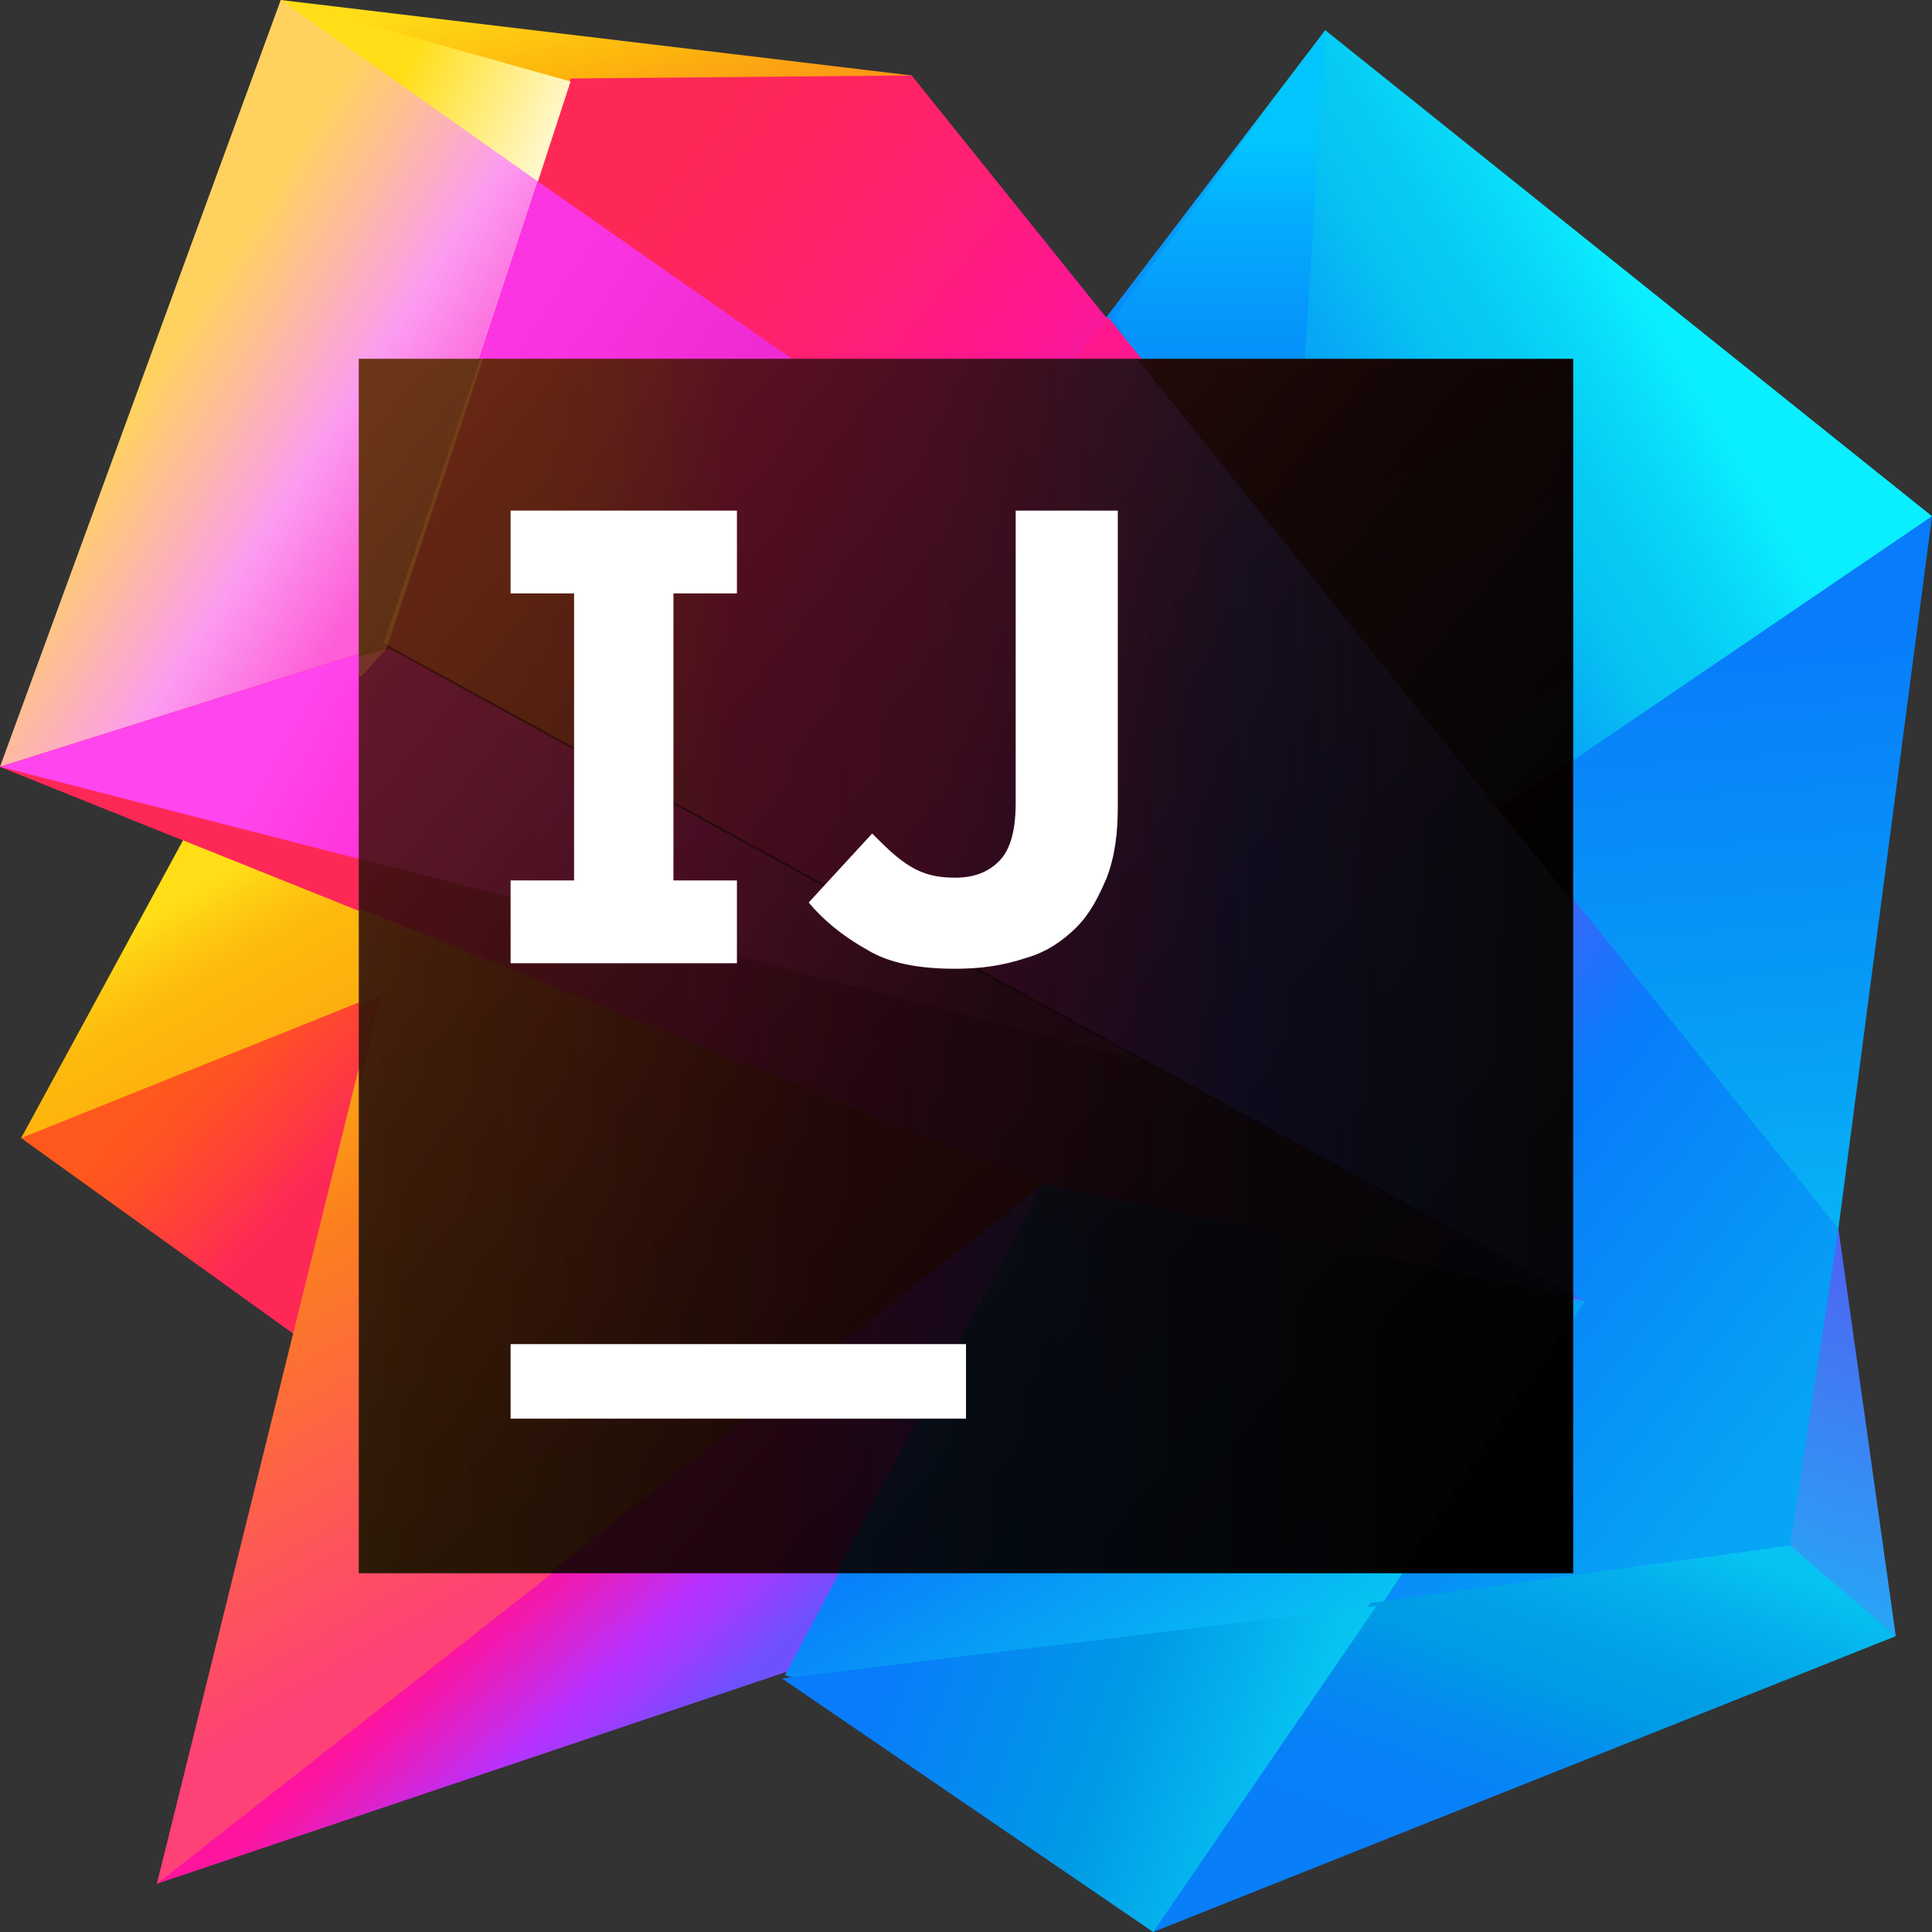 <svg width="70" height="70" viewBox="0 0 70 70" fill="none" xmlns="http://www.w3.org/2000/svg">
<rect x="0" y="0" width="70" height="70" fill="#333333" stroke="none"/>
<path d="M70 18.703L66.609 44.516L64.859 56L41.781 70L13.234 48.125L48.016 11.703L70 18.703Z" fill="url(#paint0_linear)"/>
<path d="M41.781 64.203L41.891 66.281H44.188L45.062 65.078L41.781 64.203Z" fill="url(#paint1_linear)"/>
<path d="M63.109 54.688L66.609 44.516L68.688 59.281L63.109 54.688Z" fill="url(#paint2_linear)"/>
<path d="M70 18.703L29.641 46.156L11.484 49L48.016 1.094L70 18.703Z" fill="url(#paint3_linear)"/>
<path d="M40.359 11.484L48.016 1.094L46.703 22.312L40.359 11.484Z" fill="url(#paint4_linear)"/>
<path d="M11.266 48.781L0.766 41.234L10.828 31.281L40.797 43.422L11.266 48.781Z" fill="url(#paint5_linear)"/>
<path d="M28.438 60.594L5.688 68.25L11.375 52.172L39.266 41.453L54.797 50.969L28.438 60.594Z" fill="url(#paint6_linear)"/>
<path d="M21.984 14.766L10.172 0L33.031 2.734L35.656 10.172L21.984 14.766Z" fill="url(#paint7_linear)"/>
<path d="M66.609 44.516L33.031 2.734L20.672 2.844L13.781 23.188L57.422 47.141L50.094 58.078L64.859 56L66.609 44.516Z" fill="url(#paint8_linear)"/>
<path d="M13.672 24.391L5.906 24.172L10.172 0L20.672 2.953L13.672 24.391Z" fill="url(#paint9_linear)"/>
<path d="M57.422 47.141L37.844 42.984L0 27.781L13.891 23.406L57.422 47.141Z" fill="url(#paint10_linear)"/>
<path d="M19.469 6.562L13.891 23.406L41.344 38.391L41.891 38.5L53.156 30.078L19.469 6.562Z" fill="url(#paint11_linear)"/>
<path d="M10.172 0L0 27.781L12.906 24.391L13.891 23.406L19.469 6.562L10.172 0Z" fill="url(#paint12_linear)"/>
<path d="M5.688 68.25L14.328 33.578L37.844 42.984L5.688 68.25Z" fill="url(#paint13_linear)"/>
<path d="M37.844 42.984L24.719 31.609L6.891 29.969L0.766 41.234L13.562 36.094L13.672 35.984L5.688 68.25L37.844 42.984Z" fill="url(#paint14_linear)"/>
<path d="M57.422 47.141L45.281 65.078L28.438 60.703L37.844 42.984L57.422 47.141Z" fill="url(#paint15_linear)"/>
<path d="M57.422 47.141L37.844 42.984L0 27.781L13.891 23.406L57.422 47.141Z" fill="url(#paint16_linear)"/>
<path d="M13.891 23.406L0 27.781L41.344 38.391L13.891 23.406Z" fill="url(#paint17_linear)"/>
<path d="M64.859 56L49.656 58.078L41.781 70L68.688 59.281L64.859 56Z" fill="url(#paint18_linear)"/>
<path d="M41.781 70L49.875 58.188L28.328 60.812L41.781 70Z" fill="url(#paint19_linear)"/>
<path d="M26.031 29.969L41.234 38.281L54.469 29.312L40.141 11.484L26.031 29.969Z" fill="url(#paint20_linear)"/>
<path d="M53.156 30.078L35.328 17.609L26.031 29.969L41.234 38.281L52.609 30.516L53.156 30.078Z" fill="url(#paint21_linear)"/>
<path d="M57 13H13V57H57V13Z" fill="url(#paint22_linear)"/>
<g opacity="0.3">
<g opacity="0.3">
<path opacity="0.3" d="M56.2 57L57 56.9V47.6L50.6 57H56.2Z" fill="#231F20"/>
<path opacity="0.3" d="M41.2 13H17.4L13.9 23.3L55.1 45.9L14.1 23.5L13 23.8V32.9L37.8 42.9L57 47V46.9V32.7L41.2 13Z" fill="url(#paint23_linear)"/>
<path opacity="0.3" d="M17.4 13L13.9 23.3L57 46.9V32.7L41.2 13H17.4Z" fill="url(#paint24_linear)"/>
<path opacity="0.3" d="M13 13V24.5H13.1L14 23.5L17.5 13H13Z" fill="#F9ED32"/>
</g>
<path opacity="0.3" d="M13 23.8V32.9L37.8 42.9L57 47V46.9L14.1 23.5L13 23.8Z" fill="url(#paint25_linear)"/>
<path opacity="0.3" d="M13 31.1L41.3 38.4L14.1 23.5L13 23.8V31.1Z" fill="url(#paint26_linear)"/>
<path opacity="0.3" d="M30.3 57L37.8 42.9L19.9 57H30.3Z" fill="url(#paint27_linear)"/>
<path opacity="0.3" d="M13 39.4L13.8 36L13.7 36.1L13 36.4V39.4Z" fill="#F7941D"/>
<path opacity="0.3" d="M13 36.4L13.7 36.1L13.8 36L13 39.4V57H19.9L37.8 42.9L13 32.9V36.4Z" fill="url(#paint28_linear)"/>
<path opacity="0.3" d="M30.3 57H50.6L57 47.6V47L37.8 42.9L30.3 57Z" fill="url(#paint29_linear)"/>
<g opacity="0.3">
<path opacity="0.3" d="M54.3 29.3L57 27.5V13H41.2L54.3 29.3Z" fill="url(#paint30_linear)"/>
</g>
</g>
<g opacity="0.3">
<path opacity="0.4" d="M17.4 13L13.9 23.3L57 46.9V32.7L41.2 13H17.4Z" fill="url(#paint31_linear)"/>
<path opacity="0.4" d="M13 13V24.5H13.1L14 23.5L17.5 13H13Z" fill="#F9ED32"/>
</g>
<path d="M35 48.7H18.5V51.4H35V48.7Z" fill="white"/>
<path d="M26.7 21.5V18.5H18.5V21.5H20.8V31.9H18.5V34.9H26.7V31.9H24.4V21.5H26.7Z" fill="white"/>
<path d="M34.6 35.1C33.3 35.1 32.2 34.9 31.4 34.4C30.5 33.9 29.8 33.3 29.3 32.7L31.6 30.2C32.1 30.7 32.5 31.1 33 31.4C33.5 31.7 34 31.8 34.6 31.8C35.3 31.8 35.8 31.6 36.2 31.2C36.6 30.8 36.8 30.1 36.8 29.1V18.5H40.5V29.2C40.5 30.2 40.4 31 40.1 31.8C39.8 32.5 39.5 33.1 39 33.6C38.5 34.1 37.9 34.5 37.2 34.7C36.3 35 35.5 35.1 34.6 35.1Z" fill="white"/>
<defs>
<linearGradient id="paint0_linear" x1="40.613" y1="20.989" x2="43.571" y2="57.897" gradientUnits="userSpaceOnUse">
<stop offset="0.1" stop-color="#087CFA"/>
<stop offset="0.46" stop-color="#079AF6"/>
<stop offset="0.845" stop-color="#07C3F2"/>
</linearGradient>
<linearGradient id="paint1_linear" x1="43.516" y1="65.751" x2="44.095" y2="66.593" gradientUnits="userSpaceOnUse">
<stop offset="0.286" stop-color="#087CFA"/>
<stop offset="1" stop-color="#079AF6"/>
</linearGradient>
<linearGradient id="paint2_linear" x1="64.679" y1="60.702" x2="71.19" y2="41.083" gradientUnits="userSpaceOnUse">
<stop offset="0.118" stop-color="#27A6F6"/>
<stop offset="0.242" stop-color="#2F99F5"/>
<stop offset="0.92" stop-color="#5753F2"/>
</linearGradient>
<linearGradient id="paint3_linear" x1="71.376" y1="3.993" x2="30.68" y2="28.602" gradientUnits="userSpaceOnUse">
<stop offset="0.286" stop-color="#0AEFFF"/>
<stop offset="0.329" stop-color="#09DEFA"/>
<stop offset="0.397" stop-color="#07CAF4"/>
<stop offset="0.442" stop-color="#07C3F2"/>
<stop offset="0.501" stop-color="#07ACF5"/>
<stop offset="0.575" stop-color="#0897F7"/>
<stop offset="0.657" stop-color="#0888F9"/>
<stop offset="0.753" stop-color="#087FFA"/>
<stop offset="0.898" stop-color="#087CFA"/>
</linearGradient>
<linearGradient id="paint4_linear" x1="44.145" y1="-0.504" x2="44.145" y2="26.489" gradientUnits="userSpaceOnUse">
<stop offset="0.207" stop-color="#02C5FE"/>
<stop offset="0.317" stop-color="#04ACFD"/>
<stop offset="0.444" stop-color="#0697FB"/>
<stop offset="0.585" stop-color="#0788FB"/>
<stop offset="0.75" stop-color="#087FFA"/>
<stop offset="1" stop-color="#087CFA"/>
</linearGradient>
<linearGradient id="paint5_linear" x1="11.291" y1="33.455" x2="17.326" y2="39.108" gradientUnits="userSpaceOnUse">
<stop offset="0" stop-color="#FF581C"/>
<stop offset="0.192" stop-color="#FF5124"/>
<stop offset="0.495" stop-color="#FE3F3B"/>
<stop offset="0.785" stop-color="#FE2857"/>
</linearGradient>
<linearGradient id="paint6_linear" x1="19.11" y1="47.661" x2="29.285" y2="58.618" gradientUnits="userSpaceOnUse">
<stop offset="0.457" stop-color="#FF149D"/>
<stop offset="0.536" stop-color="#EF1AB2"/>
<stop offset="0.698" stop-color="#C82BE9"/>
<stop offset="0.757" stop-color="#B831FF"/>
<stop offset="0.839" stop-color="#A33AFE"/>
<stop offset="1" stop-color="#6E51FD"/>
</linearGradient>
<linearGradient id="paint7_linear" x1="21.312" y1="-1.802" x2="24.554" y2="12.38" gradientUnits="userSpaceOnUse">
<stop offset="0.028" stop-color="#FFDE17"/>
<stop offset="0.276" stop-color="#FDB60D"/>
<stop offset="0.594" stop-color="#FC801D"/>
<stop offset="0.653" stop-color="#FC7A25"/>
<stop offset="0.747" stop-color="#FD6A3C"/>
<stop offset="0.863" stop-color="#FE4F61"/>
<stop offset="0.976" stop-color="#FF318C"/>
</linearGradient>
<linearGradient id="paint8_linear" x1="18.982" y1="12.445" x2="67.907" y2="51.287" gradientUnits="userSpaceOnUse">
<stop offset="0" stop-color="#FE2857"/>
<stop offset="0.056" stop-color="#FE255F"/>
<stop offset="0.144" stop-color="#FF1F76"/>
<stop offset="0.228" stop-color="#FF1692"/>
<stop offset="0.289" stop-color="#F11BA7"/>
<stop offset="0.414" stop-color="#CD29DE"/>
<stop offset="0.483" stop-color="#B831FF"/>
<stop offset="0.581" stop-color="#7A4CFD"/>
<stop offset="0.748" stop-color="#087CFA"/>
<stop offset="0.975" stop-color="#07A5F5"/>
</linearGradient>
<linearGradient id="paint9_linear" x1="7.368" y1="10.843" x2="17.281" y2="15.365" gradientUnits="userSpaceOnUse">
<stop offset="0.289" stop-color="#FFDE17"/>
<stop offset="0.987" stop-color="white"/>
</linearGradient>
<linearGradient id="paint10_linear" x1="5.378" y1="24.74" x2="53.891" y2="49.979" gradientUnits="userSpaceOnUse">
<stop offset="0.246" stop-color="#FE2857"/>
<stop offset="0.292" stop-color="#FE265F"/>
<stop offset="0.364" stop-color="#FE1F76"/>
<stop offset="0.453" stop-color="#FF159B"/>
<stop offset="0.457" stop-color="#FF149D"/>
<stop offset="0.536" stop-color="#EF1AB2"/>
<stop offset="0.698" stop-color="#C82BE9"/>
<stop offset="0.757" stop-color="#B831FF"/>
<stop offset="0.811" stop-color="#A33AFE"/>
<stop offset="0.921" stop-color="#6C52FD"/>
<stop offset="1" stop-color="#4164FC"/>
</linearGradient>
<linearGradient id="paint11_linear" x1="16.044" y1="14.273" x2="43.435" y2="33.839" gradientUnits="userSpaceOnUse">
<stop offset="0.008" stop-color="#FC35E3"/>
<stop offset="0.216" stop-color="#F12CD5"/>
<stop offset="0.41" stop-color="#EB27CD"/>
<stop offset="0.498" stop-color="#DE2ADA"/>
<stop offset="0.778" stop-color="#B831FF"/>
<stop offset="1" stop-color="#6D51FD"/>
</linearGradient>
<linearGradient id="paint12_linear" x1="4.907" y1="13.761" x2="14.364" y2="19.827" gradientUnits="userSpaceOnUse">
<stop offset="0.043" stop-color="#FFD25F"/>
<stop offset="0.289" stop-color="#FEBC9B"/>
<stop offset="0.617" stop-color="#FC9CF0"/>
<stop offset="1" stop-color="#FD5ED7"/>
</linearGradient>
<linearGradient id="paint13_linear" x1="-2.842" y1="31.554" x2="40.941" y2="74.403" gradientUnits="userSpaceOnUse">
<stop offset="0.023" stop-color="#FC801D"/>
<stop offset="0.247" stop-color="#FC7E20"/>
<stop offset="0.276" stop-color="#FC772A"/>
<stop offset="0.325" stop-color="#FD6444"/>
<stop offset="0.388" stop-color="#FE466E"/>
<stop offset="0.427" stop-color="#FF318C"/>
<stop offset="0.492" stop-color="#EA3896"/>
<stop offset="0.628" stop-color="#B248AE"/>
<stop offset="0.819" stop-color="#5A63D6"/>
<stop offset="0.986" stop-color="#087CFA"/>
</linearGradient>
<linearGradient id="paint14_linear" x1="7.891" y1="31.673" x2="21.709" y2="55.55" gradientUnits="userSpaceOnUse">
<stop offset="0.004" stop-color="#FFDE17"/>
<stop offset="0.053" stop-color="#FECB12"/>
<stop offset="0.109" stop-color="#FDBB0E"/>
<stop offset="0.154" stop-color="#FDB60D"/>
<stop offset="0.235" stop-color="#FDAE0F"/>
<stop offset="0.357" stop-color="#FC9A15"/>
<stop offset="0.472" stop-color="#FC801D"/>
<stop offset="1" stop-color="#FE4176"/>
</linearGradient>
<linearGradient id="paint15_linear" x1="36.669" y1="43.983" x2="49.445" y2="64.336" gradientUnits="userSpaceOnUse">
<stop offset="0.021" stop-color="#B149AF"/>
<stop offset="0.083" stop-color="#9153BD"/>
<stop offset="0.219" stop-color="#3F6BE2"/>
<stop offset="0.304" stop-color="#087CFA"/>
<stop offset="0.794" stop-color="#07C3F2"/>
</linearGradient>
<linearGradient id="paint16_linear" x1="5.378" y1="24.74" x2="53.891" y2="49.979" gradientUnits="userSpaceOnUse">
<stop offset="0.246" stop-color="#FE2857"/>
<stop offset="0.292" stop-color="#FE265F"/>
<stop offset="0.364" stop-color="#FE1F76"/>
<stop offset="0.453" stop-color="#FF159B"/>
<stop offset="0.457" stop-color="#FF149D"/>
<stop offset="0.536" stop-color="#EF1AB2"/>
<stop offset="0.698" stop-color="#C82BE9"/>
<stop offset="0.757" stop-color="#B831FF"/>
<stop offset="0.811" stop-color="#A33AFE"/>
<stop offset="0.921" stop-color="#6C52FD"/>
<stop offset="1" stop-color="#4164FC"/>
</linearGradient>
<linearGradient id="paint17_linear" x1="9.825" y1="27.024" x2="32.204" y2="39.472" gradientUnits="userSpaceOnUse">
<stop offset="0.006" stop-color="#FF45ED"/>
<stop offset="0.177" stop-color="#FF35D8"/>
<stop offset="0.335" stop-color="#FF24C0"/>
<stop offset="0.735" stop-color="#EA23CA"/>
<stop offset="1" stop-color="#D923D1"/>
</linearGradient>
<linearGradient id="paint18_linear" x1="60.641" y1="50.583" x2="53.311" y2="69.615" gradientUnits="userSpaceOnUse">
<stop offset="0.216" stop-color="#07C3F2"/>
<stop offset="0.324" stop-color="#04B1EC"/>
<stop offset="0.458" stop-color="#01A1E7"/>
<stop offset="0.561" stop-color="#009BE5"/>
<stop offset="0.575" stop-color="#0198E7"/>
<stop offset="0.678" stop-color="#058AF1"/>
<stop offset="0.799" stop-color="#0781F7"/>
<stop offset="0.983" stop-color="#087EF9"/>
</linearGradient>
<linearGradient id="paint19_linear" x1="29.994" y1="58.412" x2="46.777" y2="64.412" gradientUnits="userSpaceOnUse">
<stop offset="0.153" stop-color="#087CFA"/>
<stop offset="0.634" stop-color="#009AE5"/>
<stop offset="1" stop-color="#07C3F2"/>
</linearGradient>
<linearGradient id="paint20_linear" x1="43.55" y1="14.21" x2="38.334" y2="38.23" gradientUnits="userSpaceOnUse">
<stop offset="0" stop-color="#FF188D"/>
<stop offset="0.319" stop-color="#D82EC8"/>
<stop offset="0.441" stop-color="#CC30CC"/>
<stop offset="0.663" stop-color="#AC35D7"/>
<stop offset="0.898" stop-color="#833CE5"/>
</linearGradient>
<linearGradient id="paint21_linear" x1="32.402" y1="19.874" x2="42.576" y2="34.222" gradientUnits="userSpaceOnUse">
<stop offset="0" stop-color="#FF188D"/>
<stop offset="0.319" stop-color="#D82EC8"/>
<stop offset="0.441" stop-color="#CC30CC"/>
<stop offset="0.663" stop-color="#AC35D7"/>
<stop offset="0.898" stop-color="#833CE5"/>
</linearGradient>
<linearGradient id="paint22_linear" x1="12.321" y1="16.511" x2="57.363" y2="53.231" gradientUnits="userSpaceOnUse">
<stop offset="0" stop-color="#521713"/>
<stop offset="0.08" stop-color="#451310"/>
<stop offset="0.299" stop-color="#270B09"/>
<stop offset="0.514" stop-color="#110504"/>
<stop offset="0.722" stop-color="#040101"/>
<stop offset="0.914"/>
</linearGradient>
<linearGradient id="paint23_linear" x1="13" y1="30.023" x2="57" y2="30.023" gradientUnits="userSpaceOnUse">
<stop offset="0.246" stop-color="#FE2857"/>
<stop offset="0.292" stop-color="#FE265F"/>
<stop offset="0.364" stop-color="#FE1F76"/>
<stop offset="0.453" stop-color="#FF159B"/>
<stop offset="0.457" stop-color="#FF149D"/>
<stop offset="0.536" stop-color="#EF1AB2"/>
<stop offset="0.698" stop-color="#C82BE9"/>
<stop offset="0.757" stop-color="#B831FF"/>
<stop offset="0.811" stop-color="#A33AFE"/>
<stop offset="0.921" stop-color="#6C52FD"/>
<stop offset="1" stop-color="#4164FC"/>
</linearGradient>
<linearGradient id="paint24_linear" x1="13.9" y1="29.973" x2="57" y2="29.973" gradientUnits="userSpaceOnUse">
<stop offset="0.112" stop-color="#F7941D"/>
<stop offset="0.137" stop-color="#F88C25"/>
<stop offset="0.178" stop-color="#F9753A"/>
<stop offset="0.228" stop-color="#FB505D"/>
<stop offset="0.286" stop-color="#FF1C8C"/>
<stop offset="0.293" stop-color="#FF1692"/>
<stop offset="0.403" stop-color="#EA1A93"/>
<stop offset="0.468" stop-color="#DB1D93"/>
<stop offset="0.554" stop-color="#9F2895"/>
<stop offset="0.723" stop-color="#21409A"/>
<stop offset="0.867" stop-color="#222F5C"/>
<stop offset="1" stop-color="#231F20"/>
</linearGradient>
<linearGradient id="paint25_linear" x1="13" y1="35.263" x2="57" y2="35.263" gradientUnits="userSpaceOnUse">
<stop offset="0.088" stop-color="#FE2857"/>
<stop offset="0.128" stop-color="#FE265F"/>
<stop offset="0.192" stop-color="#FE1F76"/>
<stop offset="0.272" stop-color="#FF159B"/>
<stop offset="0.275" stop-color="#FF149D"/>
<stop offset="0.417" stop-color="#B21871"/>
<stop offset="0.543" stop-color="#741B4E"/>
<stop offset="0.649" stop-color="#481D35"/>
<stop offset="0.731" stop-color="#2D1E26"/>
<stop offset="0.779" stop-color="#231F20"/>
</linearGradient>
<linearGradient id="paint26_linear" x1="17.259" y1="29.213" x2="34.49" y2="38.797" gradientUnits="userSpaceOnUse">
<stop offset="0.006" stop-color="#FF45ED"/>
<stop offset="0.177" stop-color="#FF35D8"/>
<stop offset="0.335" stop-color="#FF24C0"/>
<stop offset="0.451" stop-color="#EA24B0"/>
<stop offset="0.692" stop-color="#B22388"/>
<stop offset="1" stop-color="#63214F"/>
</linearGradient>
<linearGradient id="paint27_linear" x1="19.912" y1="49.959" x2="37.838" y2="49.959" gradientUnits="userSpaceOnUse">
<stop offset="0.457" stop-color="#FF149D"/>
<stop offset="0.536" stop-color="#EF1AB2"/>
<stop offset="0.698" stop-color="#C82BE9"/>
<stop offset="0.757" stop-color="#B831FF"/>
<stop offset="0.839" stop-color="#A33AFE"/>
<stop offset="1" stop-color="#6E51FD"/>
</linearGradient>
<linearGradient id="paint28_linear" x1="13" y1="44.96" x2="37.838" y2="44.96" gradientUnits="userSpaceOnUse">
<stop offset="0.004" stop-color="#FFDE17"/>
<stop offset="0.039" stop-color="#FECB12"/>
<stop offset="0.079" stop-color="#FDBB0E"/>
<stop offset="0.111" stop-color="#FDB60D"/>
<stop offset="0.167" stop-color="#FDAE0F"/>
<stop offset="0.252" stop-color="#FC9A15"/>
<stop offset="0.332" stop-color="#FC801D"/>
<stop offset="0.737" stop-color="#BE1E2D"/>
</linearGradient>
<linearGradient id="paint29_linear" x1="30.334" y1="49.959" x2="57" y2="49.959" gradientUnits="userSpaceOnUse">
<stop offset="0" stop-color="#087CFA"/>
<stop offset="0.794" stop-color="#231F20"/>
</linearGradient>
<linearGradient id="paint30_linear" x1="74.954" y1="54.887" x2="46.916" y2="9.484" gradientUnits="userSpaceOnUse">
<stop offset="0.349" stop-color="#3595F3"/>
<stop offset="0.402" stop-color="#3490EB"/>
<stop offset="0.486" stop-color="#3284D4"/>
<stop offset="0.592" stop-color="#2F6FAE"/>
<stop offset="0.714" stop-color="#2B527B"/>
<stop offset="0.848" stop-color="#252D39"/>
<stop offset="0.895" stop-color="#231F20"/>
</linearGradient>
<linearGradient id="paint31_linear" x1="13.9" y1="29.973" x2="57" y2="29.973" gradientUnits="userSpaceOnUse">
<stop offset="0.112" stop-color="#F7941D"/>
<stop offset="0.137" stop-color="#F88C25"/>
<stop offset="0.178" stop-color="#F9753A"/>
<stop offset="0.228" stop-color="#FB505D"/>
<stop offset="0.286" stop-color="#FF1C8C"/>
<stop offset="0.293" stop-color="#FF1692"/>
<stop offset="0.403" stop-color="#EA1A93"/>
<stop offset="0.468" stop-color="#DB1D93"/>
<stop offset="0.554" stop-color="#9F2895"/>
<stop offset="0.723" stop-color="#21409A"/>
<stop offset="0.867" stop-color="#222F5C"/>
<stop offset="1" stop-color="#231F20"/>
</linearGradient>
</defs>
</svg>
